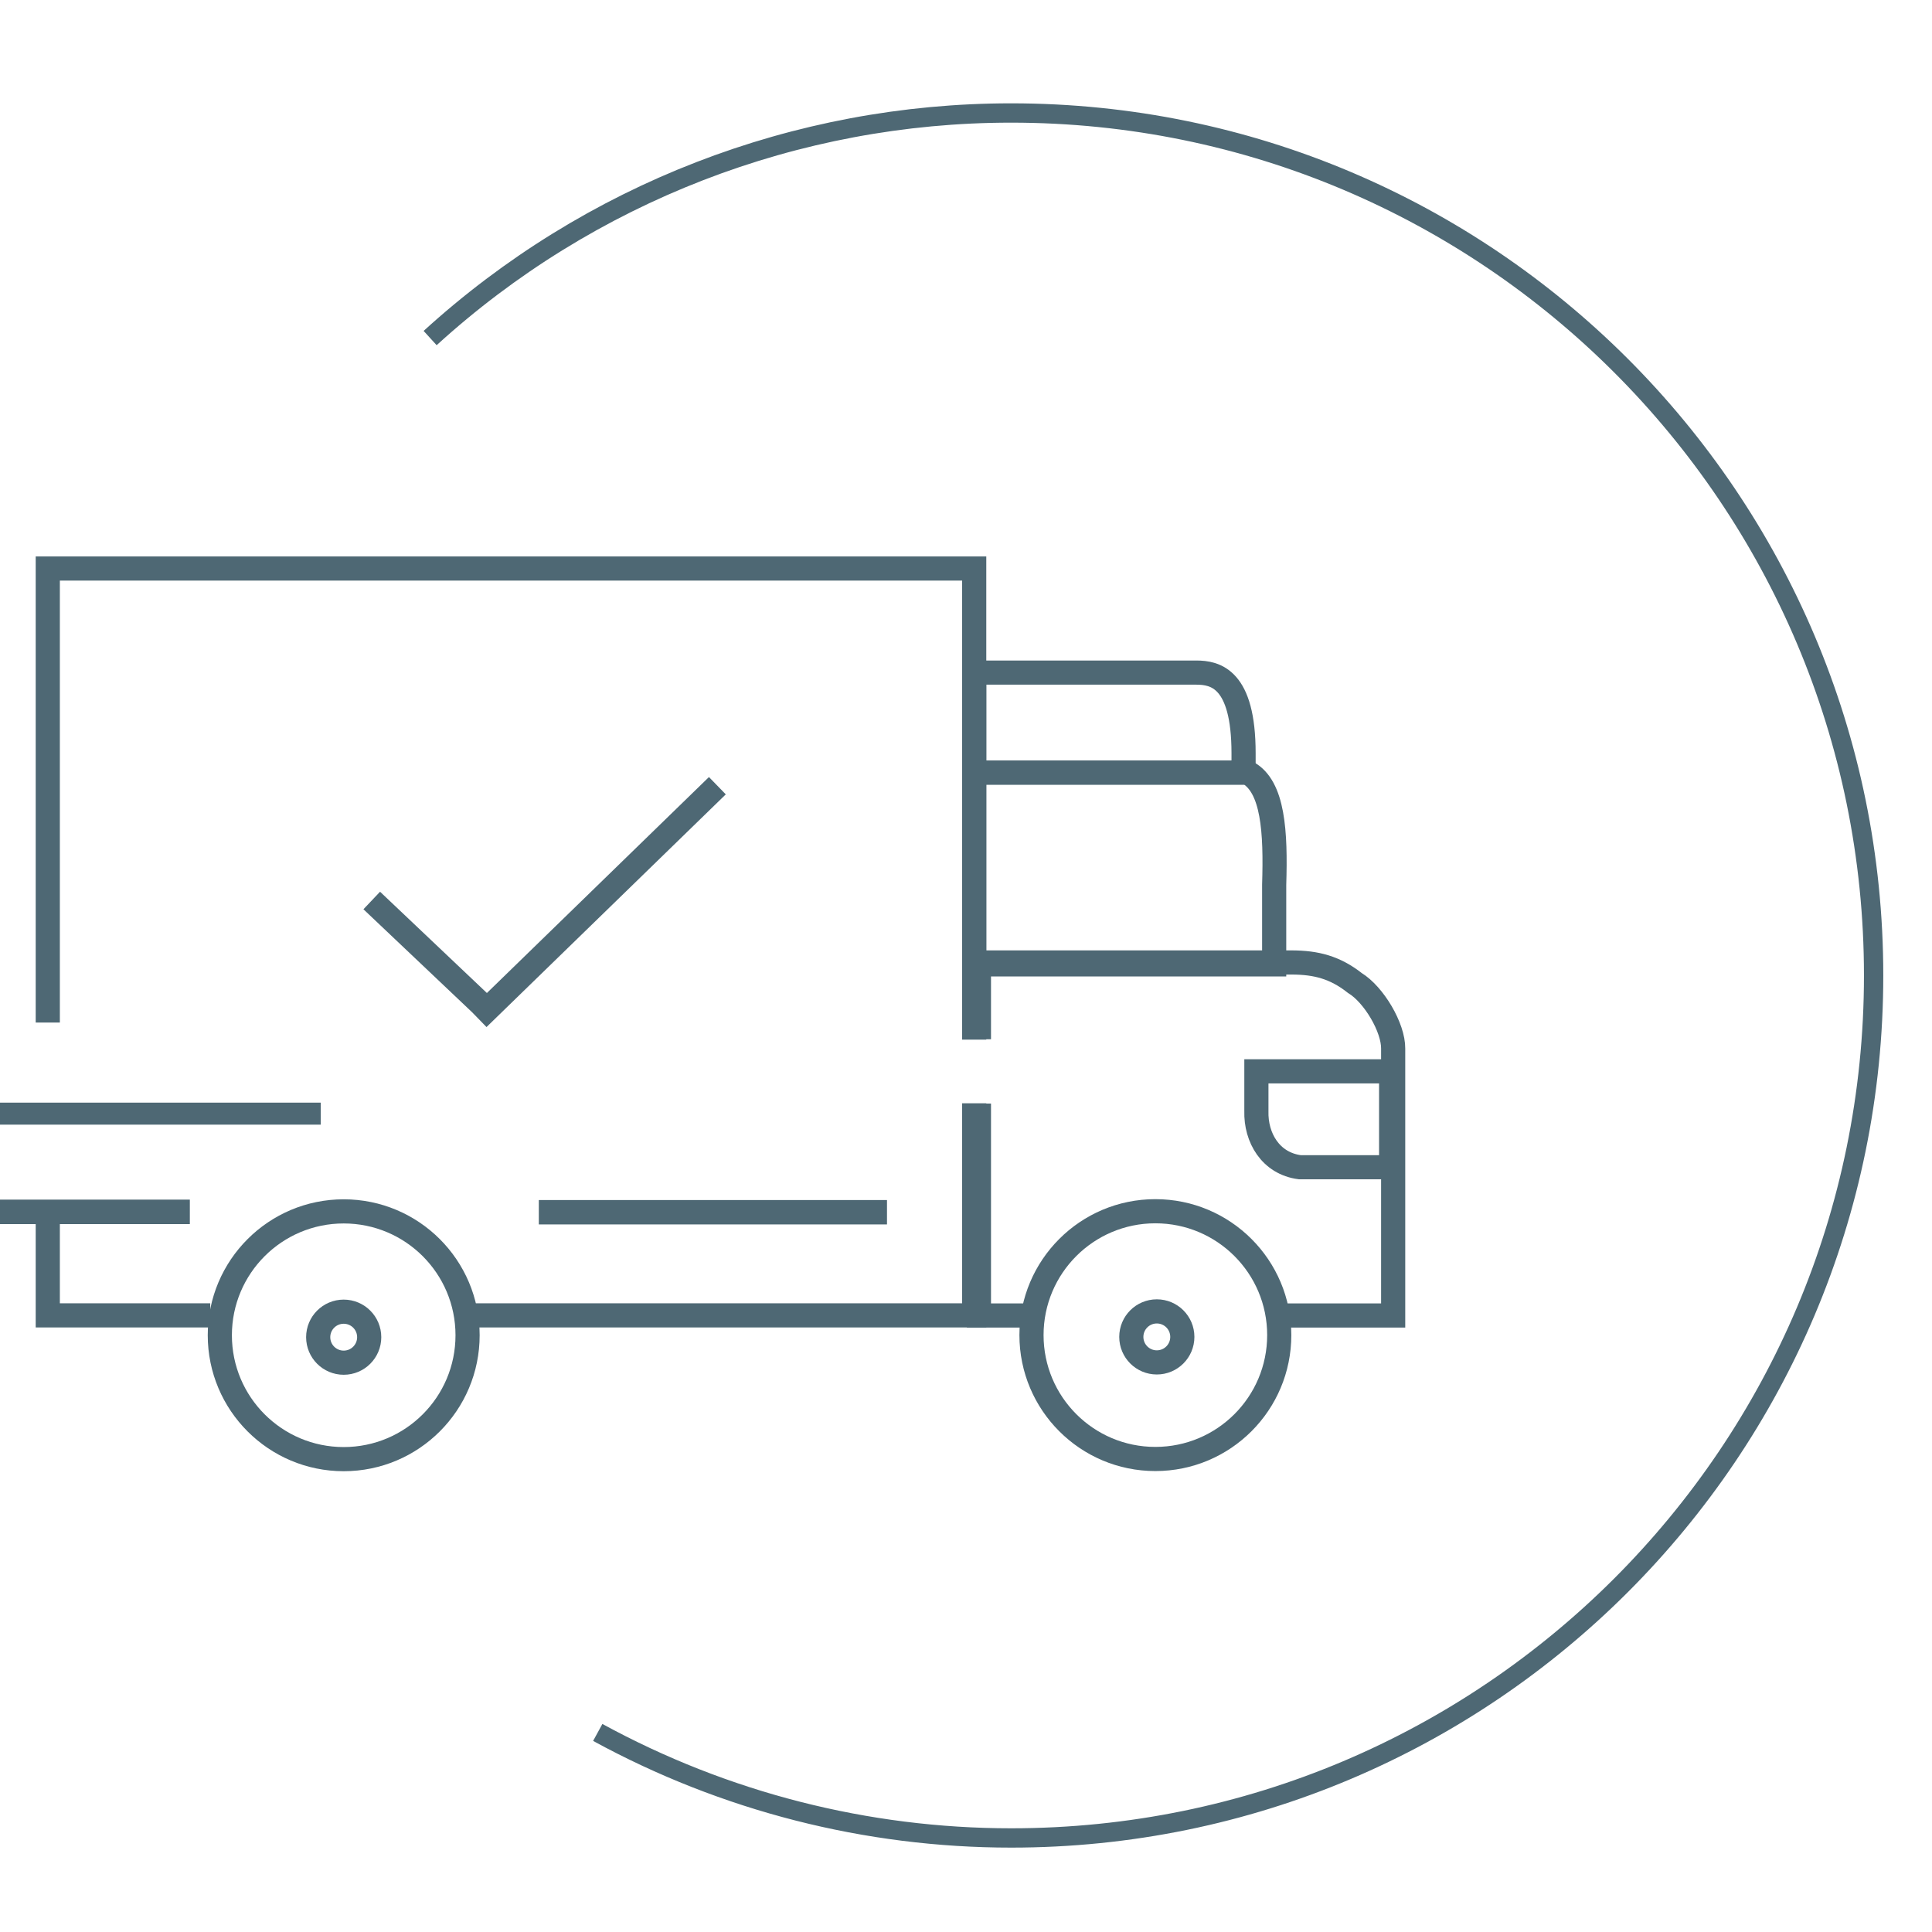 <?xml version="1.0" encoding="UTF-8"?>
<!DOCTYPE svg PUBLIC "-//W3C//DTD SVG 1.1//EN" "http://www.w3.org/Graphics/SVG/1.1/DTD/svg11.dtd">
<!-- Creator: CorelDRAW 2018 (64-Bit) -->
<svg xmlns="http://www.w3.org/2000/svg" xml:space="preserve" width="200mm" height="200mm" version="1.1" style="shape-rendering:geometricPrecision; text-rendering:geometricPrecision; image-rendering:optimizeQuality; fill-rule:evenodd; clip-rule:evenodd"
viewBox="0 0 20000 20000"
 xmlns:xlink="http://www.w3.org/1999/xlink">
 <defs>
  <style type="text/css">
   <![CDATA[
    .str0 {stroke:#4E6874;stroke-width:200;stroke-miterlimit:22.926}
    .str1 {stroke:#4E6874;stroke-width:250;stroke-miterlimit:22.926}
    .fil0 {fill:none}
    .fil1 {fill:#4E6874}
   ]]>
  </style>
 </defs>
 <g id="Слой_x0020_1">
  <path class="fil0 str0" d="M4452.75 3499.5c1644.49,-1498.93 3789.42,-2329.8 6014.54,-2329.8 4931,0 8928.37,3997.37 8928.37,8928.37 0,4931 -3997.37,8928.37 -8928.37,8928.37 -1495.44,0 -2966.93,-375.62 -4279.41,-1092.4"/>
  <path class="fil0 str1" d="M494.64 10585.42l0 -4700.12 9590.36 0 0 4877.02m0 658.81l0 2195.6 -5175.56 0m-2732.94 0l-1681.86 0 0 -971.7"/>
  <path class="fil0 str1" d="M10133.84 10758.34l0 -794.91 3241.22 0c248.34,1.19 443.88,49.92 649.97,212.18 198.35,120.74 399.35,463.29 397.01,679.09l0 2763.2 -1188.38 0m-2607.51 0l-492.31 0 0 -2194.15"/>
  <path class="fil0 str1" d="M10085 7997.71c943.53,0 1887.07,0 2830.6,0 265.82,144.33 291.56,615.33 274.64,1161.77l0 823.91 -3105.24 0 0 -1985.68z"/>
  <path class="fil0 str1" d="M10085 6962.63c765.74,0 1531.48,0 2297.23,0 198.48,0 491.15,59.62 491.15,834.33l0 200.75 -2788.38 0 0 -1035.08z"/>
  <circle class="fil0 str1" cx="3557.96" cy="13822.56" r="1282.38"/>
  <circle class="fil0 str1" cx="11960.34" cy="13820.99" r="1282.38"/>
  <circle class="fil0 str1" cx="11975.37" cy="13839.59" r="264.05"/>
  <rect class="fil1" x="5577.81" y="12422.85" width="3604.31" height="252.5"/>
  <path class="fil0 str1" d="M3848.28 9321.87l1259.82 1194.08m-158.87 26.54l2476.95 -2408.85"/>
  <path class="fil0 str1" d="M14400.97 12083.25c-423.84,0 -520.91,0 -944.75,0 -304.24,-39.15 -457.72,-307.66 -450.13,-580.88l0 -411.95 1394.88 0 0 992.83z"/>
  <circle class="fil0 str1" cx="3557.96" cy="13842.52" r="264.05"/>
  <rect class="fil1" x="-708.26" y="12418.42" width="2673.53" height="253.63"/>
  <rect class="fil1" x="-66.29" y="11414.48" width="3386.47" height="227.82"/>
 </g>
</svg>
